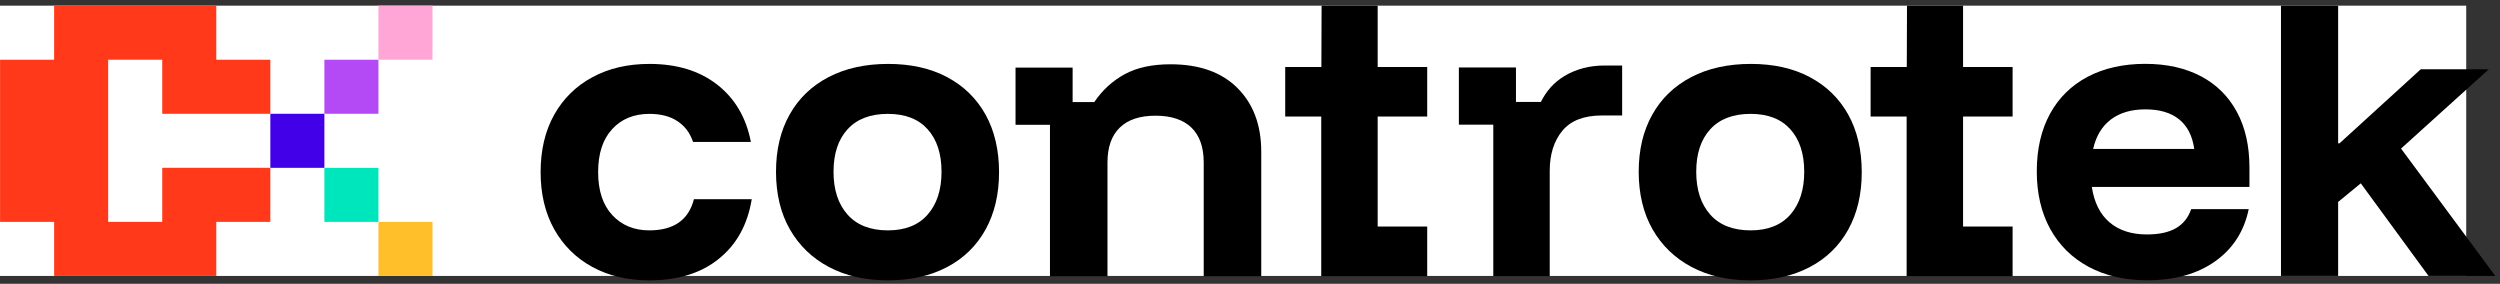 <svg width="370" height="42" viewBox="0 0 370 42" fill="none" xmlns="http://www.w3.org/2000/svg">
<rect x="0" y="0" width="370" height="42" fill="#333333" stroke="none"/>
<rect width="365" height="40" transform="translate(0 0.838)" fill="white"/>
<g clip-path="url(#clip0_791_673)">
<path d="M48.01 16.839H40.01V24.839H48.01V16.839Z" fill="#4200E8"/>
<path d="M56.01 24.839H48.01V32.839H56.01V24.839Z" fill="#00E6BC"/>
<path d="M64.01 32.839H56.01V40.839H64.01V32.839Z" fill="#FFBF2A"/>
<path d="M64.01 0.839H56.01V8.839H64.01V0.839Z" fill="#FFA6D7"/>
<path d="M56.01 8.839H48.01V16.839H56.01V8.839Z" fill="#B34AF5"/>
<path d="M40.01 16.839V8.839H32.01V0.839H8.01V8.839H0.01V32.839H8.01V40.839H32.01V32.839H40.01V24.839H24.01V32.839H16.01V8.839H24.01V16.839H40.01Z" fill="#FF391A"/>
</g>
<path d="M140.163 11.408C137.702 10.105 134.799 9.459 131.446 9.459C128.092 9.459 125.125 10.105 122.631 11.408C120.137 12.71 118.213 14.55 116.869 16.95C115.515 19.35 114.849 22.17 114.849 25.42C114.849 28.671 115.526 31.544 116.902 33.944C118.267 36.334 120.191 38.195 122.663 39.508C125.136 40.821 128.049 41.489 131.403 41.489C134.756 41.489 137.659 40.843 140.142 39.541C142.625 38.238 144.527 36.387 145.86 33.977C147.193 31.566 147.86 28.735 147.86 25.485C147.86 22.235 147.193 19.361 145.86 16.961C144.527 14.572 142.636 12.72 140.174 11.418L140.163 11.408ZM137.293 31.759C135.928 33.32 133.961 34.095 131.403 34.095C128.844 34.095 126.813 33.32 125.437 31.759C124.05 30.199 123.362 28.089 123.362 25.42C123.362 22.751 124.05 20.652 125.437 19.135C126.823 17.617 128.812 16.853 131.403 16.853C133.993 16.853 135.928 17.617 137.293 19.135C138.658 20.652 139.346 22.751 139.346 25.42C139.346 28.089 138.658 30.199 137.293 31.759Z" fill="black"/>
<path d="M203.895 0.839H195.596L195.564 9.912H190.211V17.252H195.543V40.865H211.226V33.525H203.895V17.252H211.226V9.912H203.895V0.839Z" fill="black"/>
<path d="M290.534 0.839H282.236L282.204 9.912H276.851V17.252H282.182V40.865H297.865V33.525H290.534V17.252H297.865V9.912H290.534V0.839Z" fill="black"/>
<path d="M267.843 11.408C265.381 10.105 262.479 9.459 259.125 9.459C255.771 9.459 252.805 10.105 250.311 11.408C247.817 12.71 245.893 14.55 244.549 16.95C243.195 19.35 242.528 22.17 242.528 25.42C242.528 28.671 243.206 31.544 244.581 33.944C245.947 36.334 247.871 38.195 250.343 39.508C252.815 40.821 255.728 41.489 259.082 41.489C262.436 41.489 265.338 40.843 267.821 39.541C270.304 38.238 272.207 36.387 273.54 33.977C274.873 31.566 275.539 28.735 275.539 25.485C275.539 22.235 274.873 19.361 273.54 16.961C272.207 14.572 270.315 12.72 267.854 11.418L267.843 11.408ZM264.973 31.759C263.608 33.32 261.641 34.095 259.082 34.095C256.524 34.095 254.492 33.32 253.116 31.759C251.73 30.199 251.042 28.089 251.042 25.42C251.042 22.751 251.73 20.652 253.116 19.135C254.503 17.617 256.492 16.853 259.082 16.853C261.673 16.853 263.608 17.617 264.973 19.135C266.338 20.652 267.026 22.751 267.026 25.42C267.026 28.089 266.338 30.199 264.973 31.759Z" fill="black"/>
<path d="M325.759 11.3C323.448 10.073 320.696 9.449 317.482 9.449C314.268 9.449 311.355 10.095 308.947 11.375C306.539 12.656 304.68 14.486 303.39 16.864C302.1 19.243 301.444 22.073 301.444 25.356C301.444 28.638 302.111 31.49 303.444 33.901C304.777 36.312 306.668 38.174 309.13 39.498C311.592 40.811 314.472 41.478 317.794 41.478C321.857 41.478 325.211 40.542 327.834 38.68C330.467 36.818 332.123 34.246 332.811 30.952H324.297C323.857 32.222 323.104 33.158 322.04 33.772C320.976 34.386 319.546 34.698 317.74 34.698C315.451 34.698 313.602 34.095 312.204 32.9C310.807 31.706 309.936 29.962 309.592 27.67H332.918V24.796C332.918 21.61 332.305 18.877 331.069 16.584C329.844 14.292 328.07 12.527 325.77 11.3H325.759ZM309.786 22.03C310.226 20.114 311.108 18.661 312.43 17.671C313.742 16.681 315.44 16.186 317.525 16.186C319.611 16.186 321.266 16.67 322.491 17.65C323.717 18.629 324.469 20.082 324.749 22.041H309.786V22.03Z" fill="black"/>
<path d="M173.227 9.514C170.529 9.514 168.272 9.998 166.466 10.977C164.66 11.957 163.155 13.334 161.951 15.11H158.748V10.009H150.299V18.468H155.394V40.876H163.907V24.043C163.907 21.783 164.509 20.072 165.724 18.888C166.939 17.704 168.702 17.123 171.023 17.123C173.345 17.123 175.119 17.715 176.334 18.888C177.548 20.072 178.15 21.783 178.15 24.043V40.876H186.664V22.45C186.664 18.511 185.492 15.379 183.149 13.033C180.805 10.687 177.505 9.514 173.227 9.514Z" fill="black"/>
<path d="M231.467 11.3C229.995 12.182 228.866 13.463 228.049 15.088H224.362V9.987H215.913V18.446H221.008V40.854H229.36V25.302C229.36 22.837 229.984 20.857 231.231 19.35C232.478 17.843 234.434 17.09 237.1 17.09H240.077V9.696H237.465C235.24 9.696 233.241 10.224 231.467 11.289V11.3Z" fill="black"/>
<path d="M355.353 21.987L368.338 10.256H358.266L346.248 21.212H346.044V0.839H337.584V40.843H346.044V29.887L349.397 27.132L359.427 40.843H369.305L355.353 21.987Z" fill="black"/>
<path d="M96.101 34.095C93.844 34.095 92.017 33.342 90.619 31.835C89.222 30.328 88.523 28.208 88.523 25.474C88.523 22.74 89.211 20.62 90.598 19.113C91.984 17.607 93.812 16.853 96.112 16.853C97.789 16.853 99.165 17.209 100.261 17.93C101.358 18.651 102.121 19.673 102.572 21.008H111.129C110.441 17.413 108.786 14.593 106.163 12.538C103.529 10.482 100.186 9.459 96.112 9.459C92.898 9.459 90.082 10.116 87.653 11.44C85.223 12.753 83.342 14.615 82.009 17.004C80.676 19.393 80.01 22.224 80.01 25.474C80.01 28.724 80.687 31.544 82.031 33.944C83.374 36.334 85.255 38.195 87.663 39.508C90.071 40.821 92.887 41.489 96.091 41.489C100.326 41.489 103.766 40.434 106.388 38.303C109.022 36.183 110.645 33.245 111.258 29.478H102.701C101.917 32.556 99.713 34.095 96.091 34.095H96.101Z" fill="black"/>
<defs>
<clipPath id="clip0_791_673">
<rect width="64" height="40" fill="white" transform="translate(0.01 0.839)"/>
</clipPath>
</defs>
</svg>
